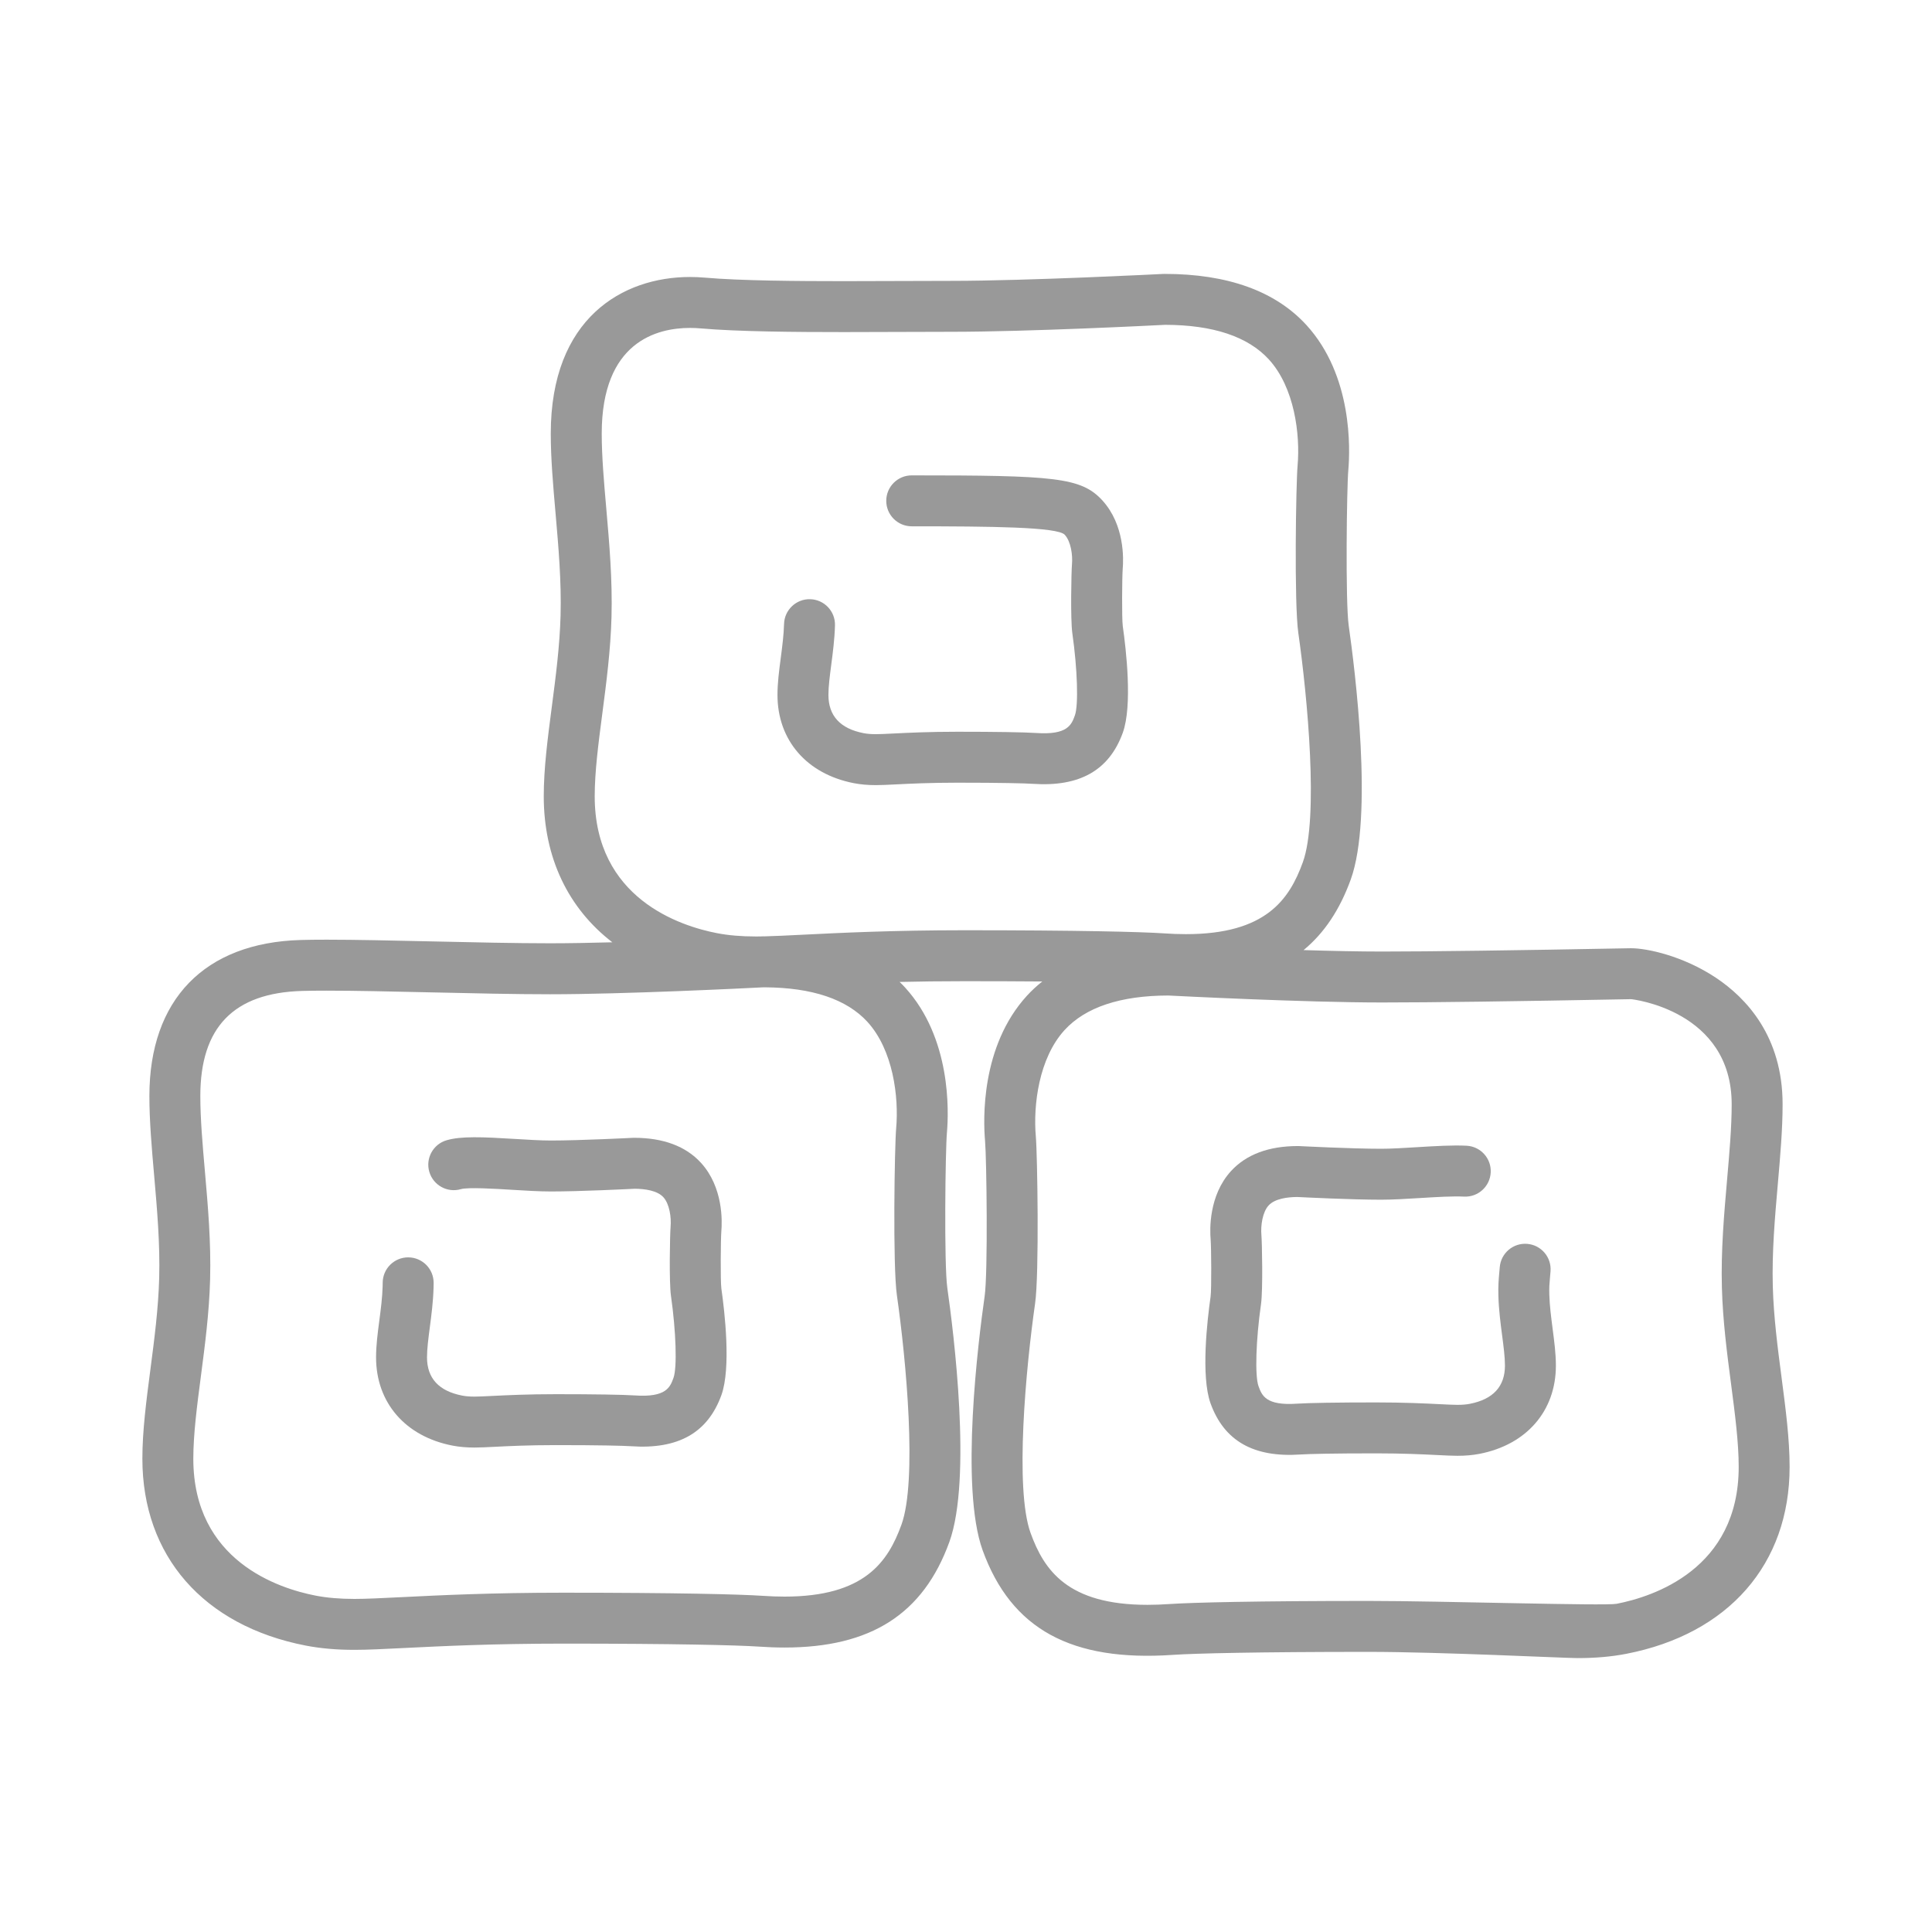 <?xml version="1.0" encoding="iso-8859-1"?>
<!-- Generator: Adobe Illustrator 17.1.0, SVG Export Plug-In . SVG Version: 6.00 Build 0)  -->
<!DOCTYPE svg PUBLIC "-//W3C//DTD SVG 1.1//EN" "http://www.w3.org/Graphics/SVG/1.1/DTD/svg11.dtd">
<svg version="1.1" id="Artwork" xmlns="http://www.w3.org/2000/svg" xmlns:xlink="http://www.w3.org/1999/xlink" x="0px" y="0px"
	 width="256px" height="256px" viewBox="0 0 256 256" style="enable-background:new 0 0 256 256;" xml:space="preserve">
<g>
	<path style="fill:#999999;" d="M148.764,75.393c0.116-1.312,0.265-5.845-2.699-9.091c-2.81-3.068-6.393-3.313-25.257-3.313
		c-1.864,0-3.375,1.511-3.375,3.375c0,1.864,1.511,3.375,3.375,3.375c10.533,0,19.328,0.084,20.276,1.119
		c0.817,0.895,1.069,2.67,0.957,3.933c-0.083,0.913-0.212,7.316,0.051,9.131c0.678,4.743,0.825,9.519,0.337,10.871
		c-0.446,1.229-0.951,2.624-5.137,2.331c-1.518-0.103-5.42-0.165-10.436-0.165c-3.781,0-6.486,0.135-8.461,0.233
		c-1.003,0.05-1.796,0.089-2.338,0.089c-0.628,0-1.163-0.044-1.632-0.135c-3.088-0.6-4.654-2.304-4.654-5.066
		c0-1.133,0.183-2.53,0.376-4.008c0.207-1.587,0.443-3.385,0.492-5.21c0.051-1.863-1.419-3.415-3.282-3.465
		c-1.848-0.056-3.415,1.418-3.466,3.282c-0.04,1.478-0.243,3.024-0.438,4.519c-0.223,1.702-0.433,3.311-0.433,4.883
		c0,6,3.877,10.48,10.118,11.692c0.899,0.174,1.853,0.259,2.918,0.259c0.71,0,1.576-0.043,2.673-0.098
		c1.905-0.095,4.513-0.225,8.126-0.225c5.744,0,8.965,0.08,9.973,0.149c6.23,0.432,10.14-1.779,11.948-6.768
		c1.304-3.608,0.433-11.078-0.003-14.128C148.634,81.938,148.685,76.337,148.764,75.393z"/>
	<path style="fill:#999999;" d="M95.58,163.169c0.116-1.312,0.265-5.845-2.699-9.091c-2.014-2.199-4.995-3.313-8.86-3.313
		c-0.058,0-0.116,0.002-0.174,0.004c-0.069,0.004-6.932,0.356-10.851,0.356c-1.335,0-3.063-0.106-4.735-0.208
		c-4.365-0.267-7.154-0.389-9.08,0.172c-1.789,0.521-2.815,2.392-2.296,4.181c0.52,1.789,2.393,2.817,4.182,2.3
		c0.942-0.274,4.597-0.049,6.781,0.085c1.772,0.109,3.605,0.221,5.147,0.221c3.886,0,10.227-0.315,11.106-0.36
		c1.292,0.008,2.969,0.214,3.798,1.119c0.817,0.895,1.069,2.67,0.957,3.934c-0.083,0.914-0.211,7.317,0.051,9.13
		c0.678,4.743,0.825,9.519,0.337,10.871c-0.446,1.229-0.948,2.624-5.139,2.331c-1.522-0.103-5.423-0.165-10.436-0.165
		c-3.781,0-6.486,0.135-8.462,0.233c-1.003,0.05-1.796,0.089-2.338,0.089c-0.628,0-1.161-0.044-1.632-0.136
		c-3.089-0.6-4.655-2.304-4.655-5.066c0-1.133,0.183-2.529,0.376-4.007c0.208-1.588,0.443-3.387,0.492-5.209
		c0.006-0.214,0.009-0.428,0.011-0.642c0.009-1.864-1.495-3.382-3.359-3.391c-0.006,0-0.011,0-0.016,0
		c-1.856,0-3.366,1.501-3.375,3.359c-0.001,0.162-0.003,0.323-0.008,0.488c-0.04,1.478-0.242,3.024-0.438,4.52
		c-0.223,1.702-0.433,3.31-0.433,4.882c0,6,3.877,10.48,10.118,11.692c0.899,0.174,1.854,0.259,2.918,0.259
		c0.71,0,1.576-0.043,2.673-0.098c1.905-0.095,4.513-0.225,8.126-0.225c5.74,0,8.963,0.08,9.973,0.149
		c6.233,0.432,10.14-1.779,11.949-6.769c1.303-3.609,0.432-11.078-0.003-14.127C95.449,169.716,95.5,164.113,95.58,163.169z"/>
	<path style="fill:#999999;" d="M236.069,182.551c-0.518-3.959-1.053-8.053-1.164-12.106c-0.124-4.534,0.279-9.142,0.669-13.598
		c0.324-3.706,0.63-7.206,0.63-10.524c0-8.995-4.808-14.085-8.842-16.77c-4.305-2.866-9.082-3.907-11.243-3.907l-0.658,0.011
		c-14.541,0.276-26.033,0.427-32.358,0.427c-3.013,0-6.688-0.08-10.372-0.192c2.742-2.256,4.802-5.354,6.25-9.35
		c3.016-8.35,0.559-27.845-0.267-33.628c-0.454-3.134-0.259-18.369-0.057-20.593c0.248-2.819,0.581-12.54-5.55-19.253
		c-4.116-4.495-10.442-6.775-18.801-6.775c-0.058,0-0.116,0.002-0.174,0.004c-0.178,0.009-17.878,0.918-28.051,0.918
		c-2.051,0-11.676,0.039-14.253,0.039c-6.104,0-13.712-0.053-18.407-0.464c-0.663-0.058-1.333-0.088-1.991-0.088
		c-8.919,0-18.449,5.451-18.449,20.751c0,3.317,0.306,6.817,0.63,10.522c0.39,4.456,0.792,9.064,0.668,13.599
		c-0.111,4.054-0.646,8.148-1.164,12.108c-0.547,4.184-1.064,8.137-1.064,11.821c0,8.162,3.255,14.867,9.089,19.355
		c-2.95,0.079-5.812,0.131-8.244,0.131c-4.586,0-10.202-0.127-15.633-0.249c-5.205-0.117-10.12-0.228-13.983-0.228
		c-1.344,0-2.467,0.013-3.434,0.041c-12.742,0.36-20.05,7.896-20.05,20.675c0,3.318,0.306,6.818,0.63,10.524
		c0.389,4.456,0.792,9.063,0.669,13.598c-0.111,4.054-0.646,8.147-1.164,12.107c-0.547,4.185-1.064,8.138-1.064,11.823
		c0,12.875,8.09,22.133,21.643,24.766c1.969,0.381,4.085,0.566,6.468,0.566c1.686,0,3.846-0.107,6.581-0.244
		c4.932-0.245,11.686-0.581,21.068-0.581c14.817,0,23.095,0.204,25.897,0.394c1.184,0.082,2.339,0.124,3.434,0.124h0
		c11.441,0,18.381-4.444,21.839-13.989c3.016-8.349,0.559-27.845-0.267-33.628c-0.454-3.134-0.259-18.369-0.057-20.593
		c0.248-2.819,0.582-12.539-5.55-19.253c-0.231-0.252-0.471-0.495-0.716-0.733c2.593-0.06,5.447-0.098,8.604-0.098
		c3.874,0,7.297,0.014,10.297,0.038c-0.726,0.58-1.409,1.206-2.034,1.889c-6.129,6.711-5.795,16.431-5.546,19.258
		c0.201,2.217,0.396,17.455-0.06,20.591c-0.825,5.776-3.281,25.271-0.264,33.624c3.787,10.454,11.758,14.801,25.266,13.862
		c2.809-0.191,11.089-0.394,25.903-0.394c9.382,0,25.963,0.825,27.649,0.825c2.383,0,4.499-0.185,6.471-0.567
		c13.551-2.633,21.641-11.891,21.641-24.766C237.134,190.689,236.617,186.736,236.069,182.551z M119.449,202.023
		c-1.794,4.953-4.913,9.535-15.492,9.535c-0.939,0-1.937-0.036-2.971-0.108c-2.918-0.198-11.374-0.41-26.36-0.41
		c-9.55,0-16.401,0.341-21.403,0.59c-2.641,0.132-4.728,0.235-6.246,0.235c-1.947,0-3.644-0.145-5.183-0.443
		c-4.864-0.945-16.178-4.604-16.178-18.139c0-3.245,0.489-6.986,1.007-10.947c0.54-4.128,1.098-8.397,1.218-12.798
		c0.134-4.921-0.286-9.725-0.692-14.37c-0.311-3.555-0.604-6.913-0.604-9.936c0-9.115,4.413-13.671,13.491-13.928
		c0.902-0.026,1.963-0.038,3.243-0.038c3.787,0,8.666,0.11,13.831,0.227c5.469,0.123,11.124,0.251,15.785,0.251
		c9.779,0,25.787-0.794,28.131-0.914c0.107-0.002,0.215-0.004,0.326-0.006c6.267,0.038,10.84,1.577,13.587,4.577
		c3.399,3.722,4.176,9.925,3.808,14.097c-0.207,2.28-0.467,18.251,0.099,22.155C120.066,180.179,121.562,196.172,119.449,202.023z
		 M106.407,123.853c-2.047,0.102-3.756,0.187-5.131,0.22c-0.053,0-0.103-0.003-0.155-0.003c-0.058,0-0.116,0.002-0.174,0.004
		c-0.009,0-0.07,0.004-0.172,0.009c-0.214,0.003-0.418,0.005-0.613,0.005c-1.947,0-3.644-0.145-5.182-0.443
		c-4.865-0.945-16.178-4.605-16.178-18.139c0-3.245,0.489-6.986,1.007-10.946c0.54-4.129,1.098-8.398,1.218-12.799
		c0.134-4.922-0.285-9.726-0.691-14.372c-0.311-3.554-0.604-6.912-0.604-9.935c0-12.183,7.33-14.001,11.699-14.001
		c0.462,0,0.934,0.021,1.402,0.062c4.955,0.435,12.755,0.49,18.996,0.49c2.587,0,12.211-0.039,14.253-0.039
		c10.079,0,26.779-0.844,28.31-0.923c6.344,0.014,10.965,1.556,13.735,4.58c3.399,3.722,4.175,9.925,3.808,14.097
		c-0.207,2.28-0.467,18.251,0.099,22.155c1.218,8.527,2.714,24.519,0.601,30.371c-1.794,4.953-4.913,9.535-15.491,9.535
		c-0.939,0-1.937-0.036-2.972-0.108c-2.92-0.198-11.377-0.41-26.36-0.41C118.262,123.263,111.41,123.604,106.407,123.853z
		 M214.208,212.513c-1.541,0.298-23.284-0.382-32.834-0.382c-14.983,0-23.441,0.212-26.365,0.41
		c-1.03,0.072-2.027,0.108-2.966,0.108c-10.579,0-13.697-4.583-15.49-9.532c-2.115-5.854-0.619-21.847,0.598-30.366
		c0.567-3.906,0.308-19.88,0.102-22.154c-0.368-4.181,0.408-10.384,3.804-14.103c2.772-3.028,7.394-4.569,13.738-4.583
		c1.531,0.079,18.23,0.923,28.31,0.923c6.459,0,17.692-0.148,32.486-0.429l0.53-0.01c0.133,0,13.335,1.477,13.335,13.927
		c0,3.023-0.294,6.381-0.604,9.936c-0.406,4.645-0.826,9.449-0.692,14.37c0.12,4.4,0.679,8.669,1.219,12.797
		c0.518,3.961,1.007,7.702,1.007,10.947C230.384,207.909,219.07,211.568,214.208,212.513z"/>
	<path style="fill:#999999;" d="M205.293,171.544c-0.027-0.977,0.013-1.421,0.092-2.304c0.021-0.235,0.044-0.491,0.068-0.781
		c0.153-1.858-1.229-3.488-3.086-3.641c-1.859-0.154-3.488,1.229-3.641,3.086c-0.022,0.272-0.044,0.512-0.064,0.732
		c-0.086,0.961-0.154,1.72-0.117,3.092c0.05,1.825,0.285,3.624,0.493,5.211c0.194,1.478,0.376,2.875,0.376,4.008
		c0,2.762-1.566,4.466-4.654,5.066c-0.47,0.091-1.004,0.136-1.632,0.136c-0.542,0-1.335-0.039-2.338-0.089
		c-1.976-0.098-4.681-0.233-8.462-0.233c-5.016,0-8.918,0.062-10.441,0.165c-4.184,0.293-4.687-1.102-5.131-2.328
		c-0.489-1.355-0.342-6.131,0.335-10.867c0.264-1.82,0.135-8.222,0.053-9.13c-0.112-1.271,0.139-3.046,0.953-3.938
		c0.832-0.908,2.509-1.114,3.801-1.122c0.878,0.045,7.219,0.36,11.106,0.36c1.541,0,3.374-0.112,5.146-0.221
		c2.14-0.131,4.353-0.265,5.836-0.191c1.858,0.096,3.447-1.337,3.542-3.199c0.095-1.862-1.337-3.447-3.199-3.542
		c-1.86-0.095-4.266,0.053-6.592,0.195c-1.671,0.102-3.399,0.208-4.734,0.208c-3.919,0-10.782-0.352-10.851-0.356
		c-0.058-0.003-0.116-0.004-0.174-0.004c-3.866,0-6.847,1.115-8.864,3.317c-2.96,3.242-2.811,7.775-2.695,9.092
		c0.079,0.939,0.13,6.542-0.011,7.569c-0.435,3.044-1.305,10.513-0.001,14.125c1.807,4.986,5.717,7.199,11.942,6.766
		c1.013-0.069,4.234-0.149,9.978-0.149c3.613,0,6.222,0.13,8.127,0.225c1.097,0.054,1.964,0.098,2.673,0.098
		c1.065,0,2.02-0.085,2.919-0.259c6.241-1.212,10.118-5.692,10.118-11.692c0-1.573-0.211-3.181-0.433-4.883
		C205.536,174.568,205.334,173.022,205.293,171.544z"/>
</g>
</svg>
